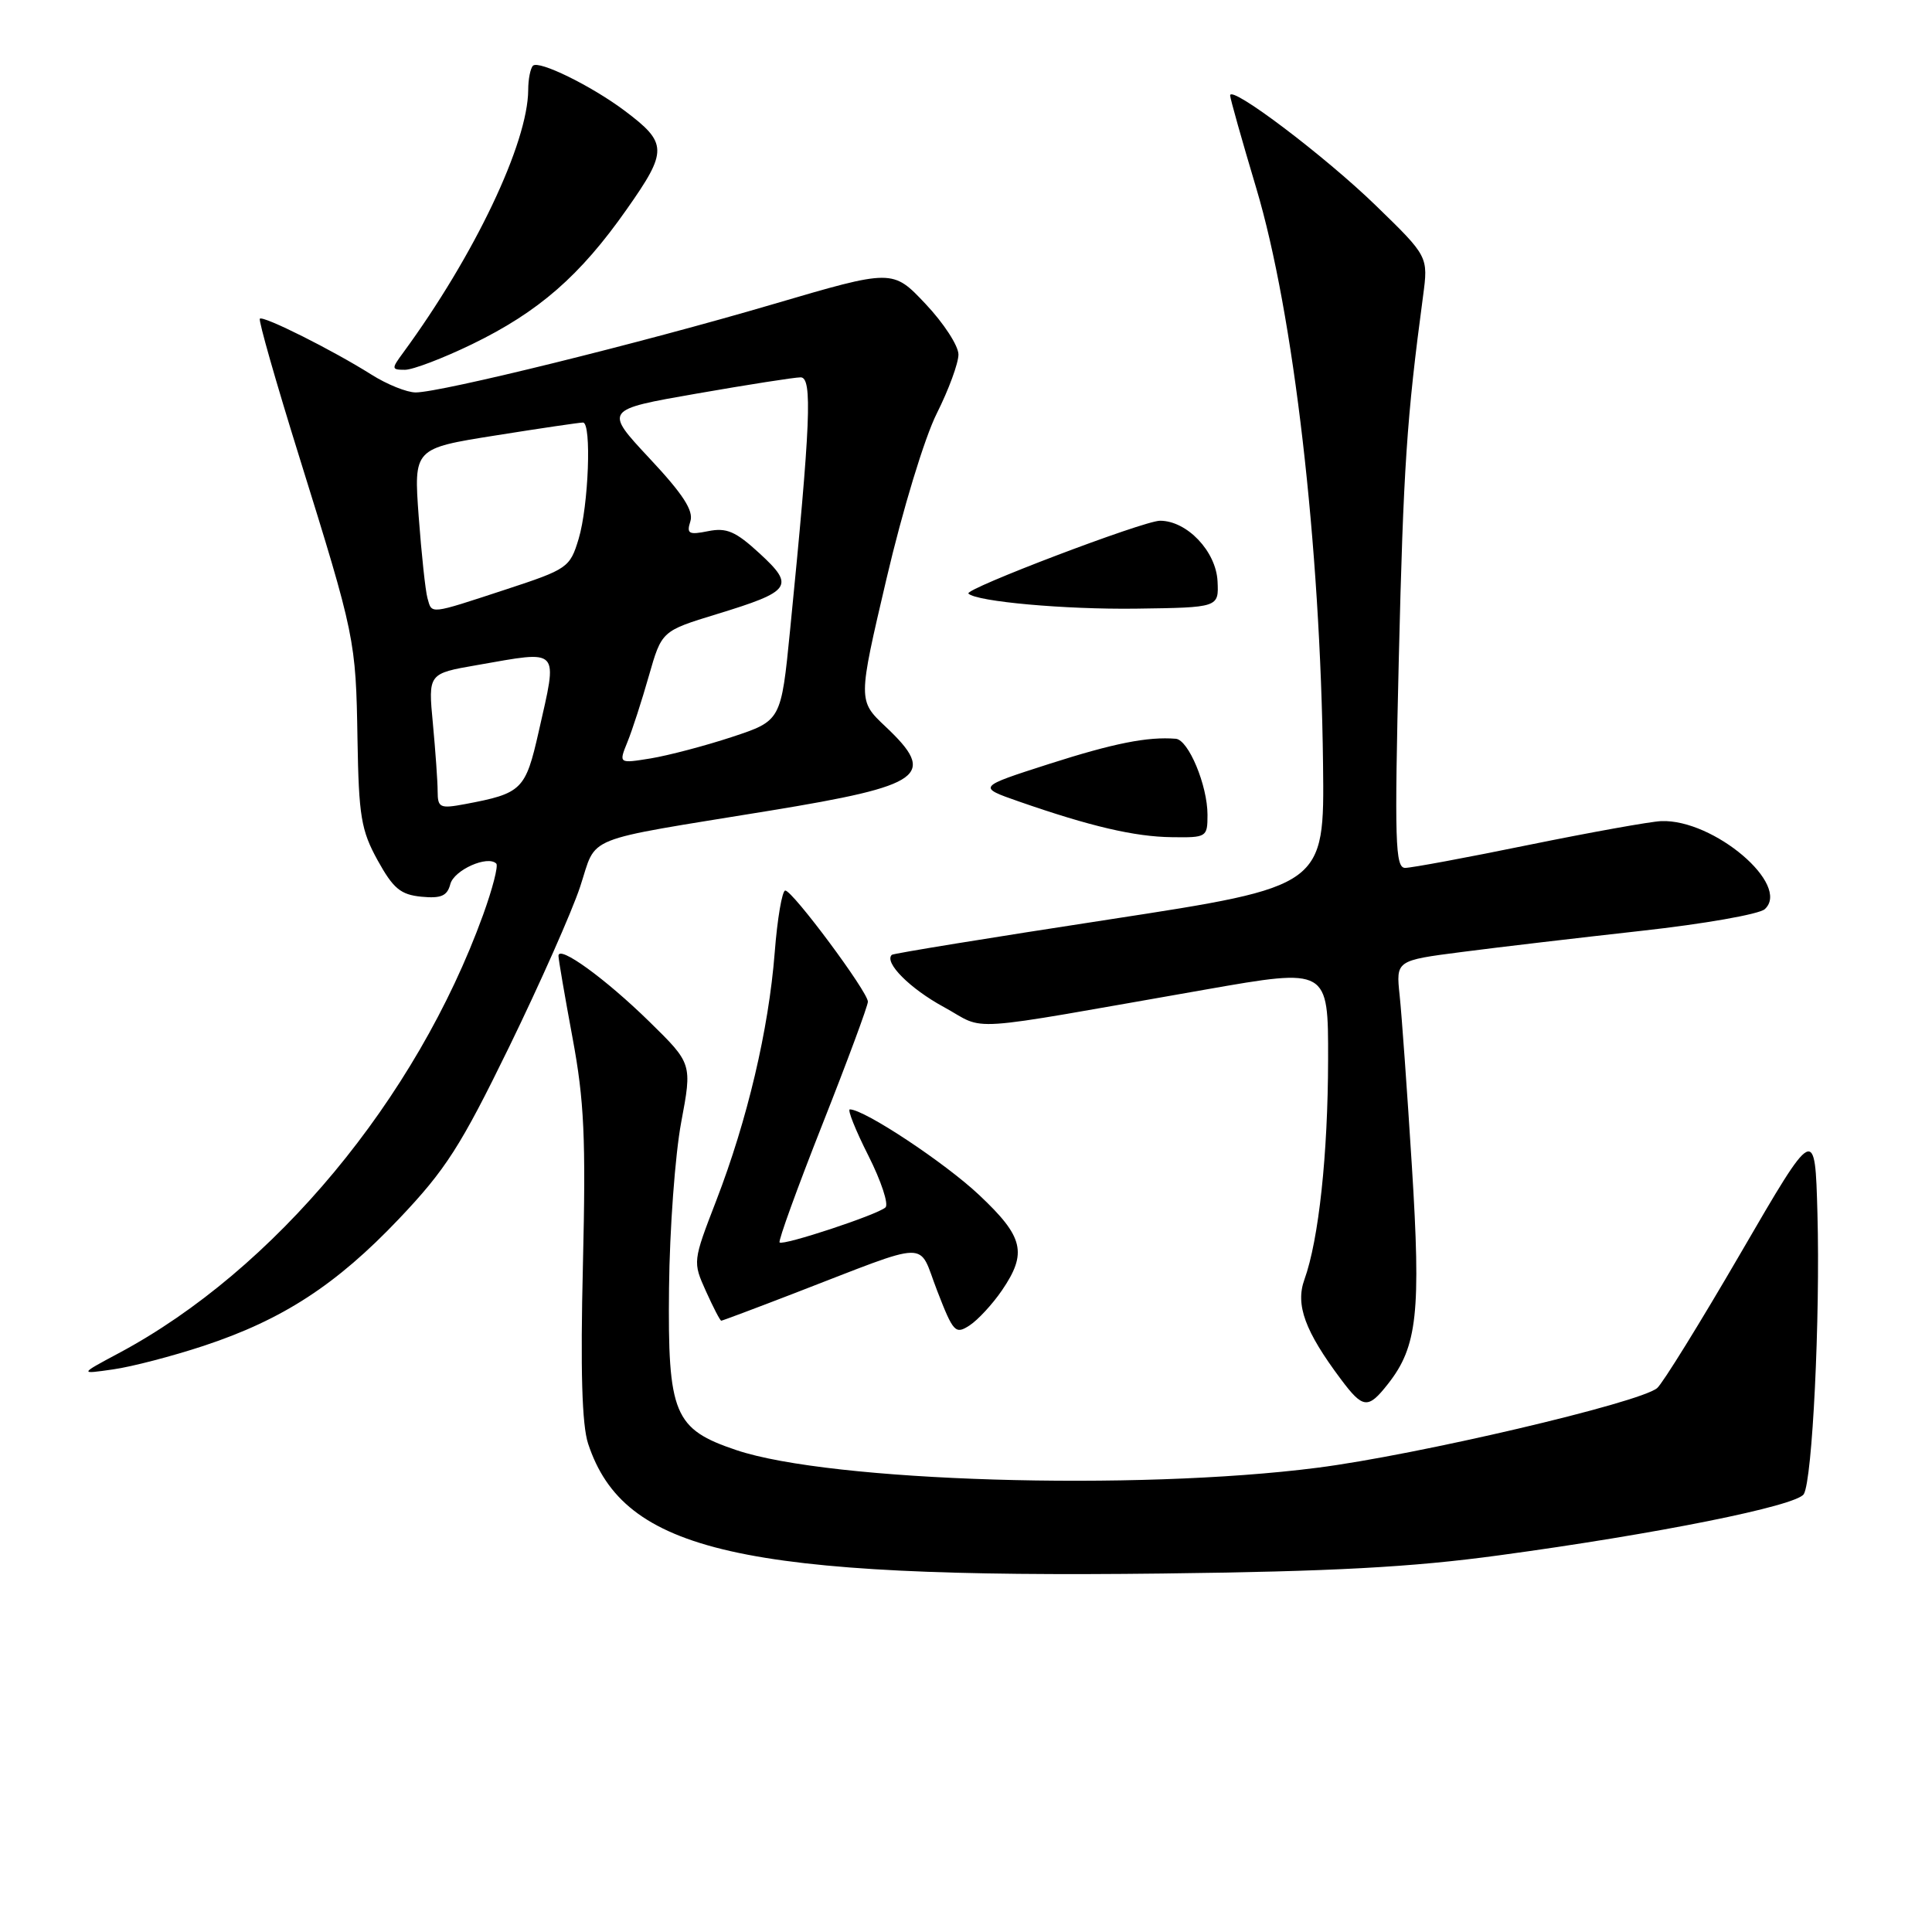 <?xml version="1.0" encoding="UTF-8" standalone="no"?>
<!DOCTYPE svg PUBLIC "-//W3C//DTD SVG 1.1//EN" "http://www.w3.org/Graphics/SVG/1.1/DTD/svg11.dtd" >
<svg xmlns="http://www.w3.org/2000/svg" xmlns:xlink="http://www.w3.org/1999/xlink" version="1.1" viewBox="0 0 256 256">
 <g >
 <path fill="currentColor"
d=" M 198.63 206.09 C 219.54 203.26 238.05 199.54 239.01 197.98 C 240.15 196.13 241.20 174.64 240.82 160.79 C 240.50 149.09 240.50 149.09 230.69 165.97 C 225.29 175.26 220.29 183.34 219.58 183.93 C 217.23 185.89 187.70 192.81 174.51 194.49 C 150.47 197.57 110.03 196.34 97.58 192.15 C 89.30 189.37 88.47 187.39 88.65 170.67 C 88.73 162.88 89.46 153.00 90.26 148.72 C 91.72 140.94 91.72 140.94 86.07 135.40 C 80.22 129.67 74.00 125.17 74.00 126.65 C 74.00 127.12 74.84 132.00 75.86 137.50 C 77.42 145.87 77.64 150.79 77.24 167.61 C 76.90 181.59 77.11 188.81 77.93 191.30 C 82.67 205.66 98.17 209.17 154.00 208.50 C 176.58 208.23 187.05 207.67 198.63 206.09 Z  M 183.92 183.37 C 187.81 178.43 188.30 173.91 187.08 154.50 C 186.46 144.60 185.73 134.42 185.46 131.89 C 184.97 127.27 184.97 127.27 193.73 126.14 C 198.56 125.51 209.25 124.26 217.50 123.34 C 225.75 122.43 233.10 121.14 233.84 120.47 C 237.36 117.27 227.08 108.54 220.13 108.80 C 218.68 108.86 210.79 110.28 202.59 111.95 C 194.40 113.63 187.01 115.00 186.19 115.00 C 184.87 115.00 184.77 111.57 185.35 87.25 C 185.96 61.97 186.40 55.38 188.56 39.25 C 189.26 33.99 189.26 33.99 182.32 27.25 C 175.59 20.71 163.00 11.19 163.00 12.65 C 163.00 13.04 164.56 18.57 166.46 24.93 C 171.41 41.49 174.97 72.20 175.31 101.28 C 175.50 117.45 175.50 117.45 147.00 121.83 C 131.32 124.23 118.35 126.34 118.17 126.52 C 117.11 127.52 120.56 130.99 125.05 133.43 C 130.92 136.63 126.74 136.90 159.75 131.12 C 176.00 128.27 176.00 128.27 175.98 140.39 C 175.96 152.96 174.74 164.29 172.84 169.55 C 171.63 172.90 172.91 176.39 177.67 182.75 C 180.61 186.68 181.27 186.75 183.92 183.37 Z  M 26.99 178.33 C 37.45 174.87 44.56 170.25 52.88 161.49 C 59.06 154.98 61.04 151.89 67.46 138.73 C 71.54 130.35 75.78 120.80 76.87 117.50 C 79.17 110.57 76.73 111.55 102.00 107.42 C 122.40 104.08 124.22 102.77 117.34 96.28 C 113.68 92.83 113.68 92.83 117.47 76.67 C 119.60 67.56 122.51 58.00 124.13 54.78 C 125.71 51.63 127.00 48.12 127.00 46.97 C 127.00 45.82 125.04 42.81 122.64 40.27 C 118.28 35.65 118.28 35.65 102.39 40.32 C 84.96 45.45 58.41 52.00 55.08 52.00 C 53.91 52.00 51.28 50.94 49.22 49.64 C 44.07 46.39 34.88 41.79 34.43 42.23 C 34.23 42.44 36.58 50.68 39.66 60.55 C 47.08 84.38 47.15 84.73 47.37 98.00 C 47.54 108.16 47.85 110.02 50.04 114.00 C 52.11 117.74 53.08 118.55 55.84 118.82 C 58.45 119.07 59.26 118.72 59.67 117.15 C 60.16 115.28 64.62 113.29 65.76 114.43 C 66.05 114.72 65.26 117.78 64.01 121.23 C 55.16 145.66 36.35 168.29 15.74 179.30 C 10.50 182.10 10.50 182.10 15.00 181.45 C 17.48 181.10 22.87 179.69 26.99 178.33 Z  M 132.75 171.00 C 136.15 166.02 135.65 163.90 129.75 158.35 C 125.21 154.07 114.53 147.00 112.61 147.00 C 112.26 147.00 113.36 149.76 115.06 153.12 C 116.76 156.49 117.78 159.58 117.33 159.99 C 116.25 160.97 103.76 165.09 103.30 164.63 C 103.10 164.43 105.65 157.40 108.97 148.99 C 112.29 140.59 115.00 133.27 115.00 132.73 C 115.00 131.42 105.02 118.00 104.05 118.00 C 103.64 118.00 103.00 121.71 102.65 126.25 C 101.85 136.43 99.03 148.40 94.91 159.08 C 91.79 167.16 91.79 167.20 93.54 171.09 C 94.51 173.24 95.42 175.00 95.57 175.00 C 95.71 175.00 100.03 173.38 105.16 171.40 C 123.74 164.24 121.56 164.29 124.18 171.03 C 126.32 176.56 126.59 176.85 128.48 175.62 C 129.59 174.89 131.51 172.81 132.75 171.00 Z  M 160.00 107.97 C 160.00 104.07 157.48 98.03 155.80 97.89 C 152.06 97.59 147.59 98.48 139.00 101.23 C 129.50 104.28 129.50 104.28 135.00 106.20 C 144.48 109.50 150.34 110.87 155.25 110.93 C 159.89 111.00 160.00 110.93 160.00 107.97 Z  M 161.33 77.01 C 161.13 73.05 157.28 69.00 153.71 69.00 C 151.55 69.00 127.73 78.06 128.32 78.65 C 129.38 79.72 141.14 80.77 150.50 80.65 C 161.50 80.50 161.50 80.50 161.33 77.01 Z  M 62.53 45.62 C 71.37 41.33 76.87 36.54 83.04 27.74 C 88.51 19.97 88.48 18.96 82.74 14.65 C 78.34 11.36 71.39 7.95 70.62 8.71 C 70.28 9.05 69.99 10.50 69.99 11.92 C 69.95 18.97 62.87 33.85 53.41 46.75 C 51.85 48.87 51.86 49.00 53.66 49.00 C 54.70 49.00 58.69 47.48 62.53 45.62 Z  M 57.99 104.86 C 57.99 103.56 57.70 99.52 57.36 95.88 C 56.73 89.25 56.73 89.25 63.20 88.13 C 74.37 86.18 73.92 85.69 71.38 96.95 C 69.63 104.68 69.17 105.13 61.61 106.55 C 58.29 107.17 58.00 107.03 57.99 104.86 Z  M 83.13 98.34 C 83.77 96.78 85.05 92.82 85.98 89.55 C 87.68 83.61 87.68 83.61 94.96 81.38 C 104.88 78.35 105.37 77.67 100.65 73.33 C 97.48 70.41 96.28 69.89 93.84 70.38 C 91.26 70.90 90.95 70.73 91.48 69.07 C 91.92 67.66 90.50 65.47 86.06 60.73 C 80.05 54.29 80.05 54.29 92.33 52.15 C 99.09 50.97 105.28 50.00 106.09 50.00 C 107.67 50.00 107.42 56.00 104.69 83.50 C 103.50 95.50 103.50 95.50 97.00 97.65 C 93.42 98.83 88.58 100.10 86.24 100.49 C 81.98 101.18 81.98 101.18 83.13 98.34 Z  M 56.64 79.25 C 56.37 78.29 55.85 73.43 55.48 68.46 C 54.82 59.42 54.82 59.42 65.66 57.70 C 71.62 56.75 76.84 55.98 77.25 55.99 C 78.41 56.01 77.99 67.03 76.67 71.41 C 75.52 75.21 75.22 75.42 66.99 78.12 C 56.77 81.47 57.25 81.41 56.64 79.25 Z "/>
</g>
</svg>